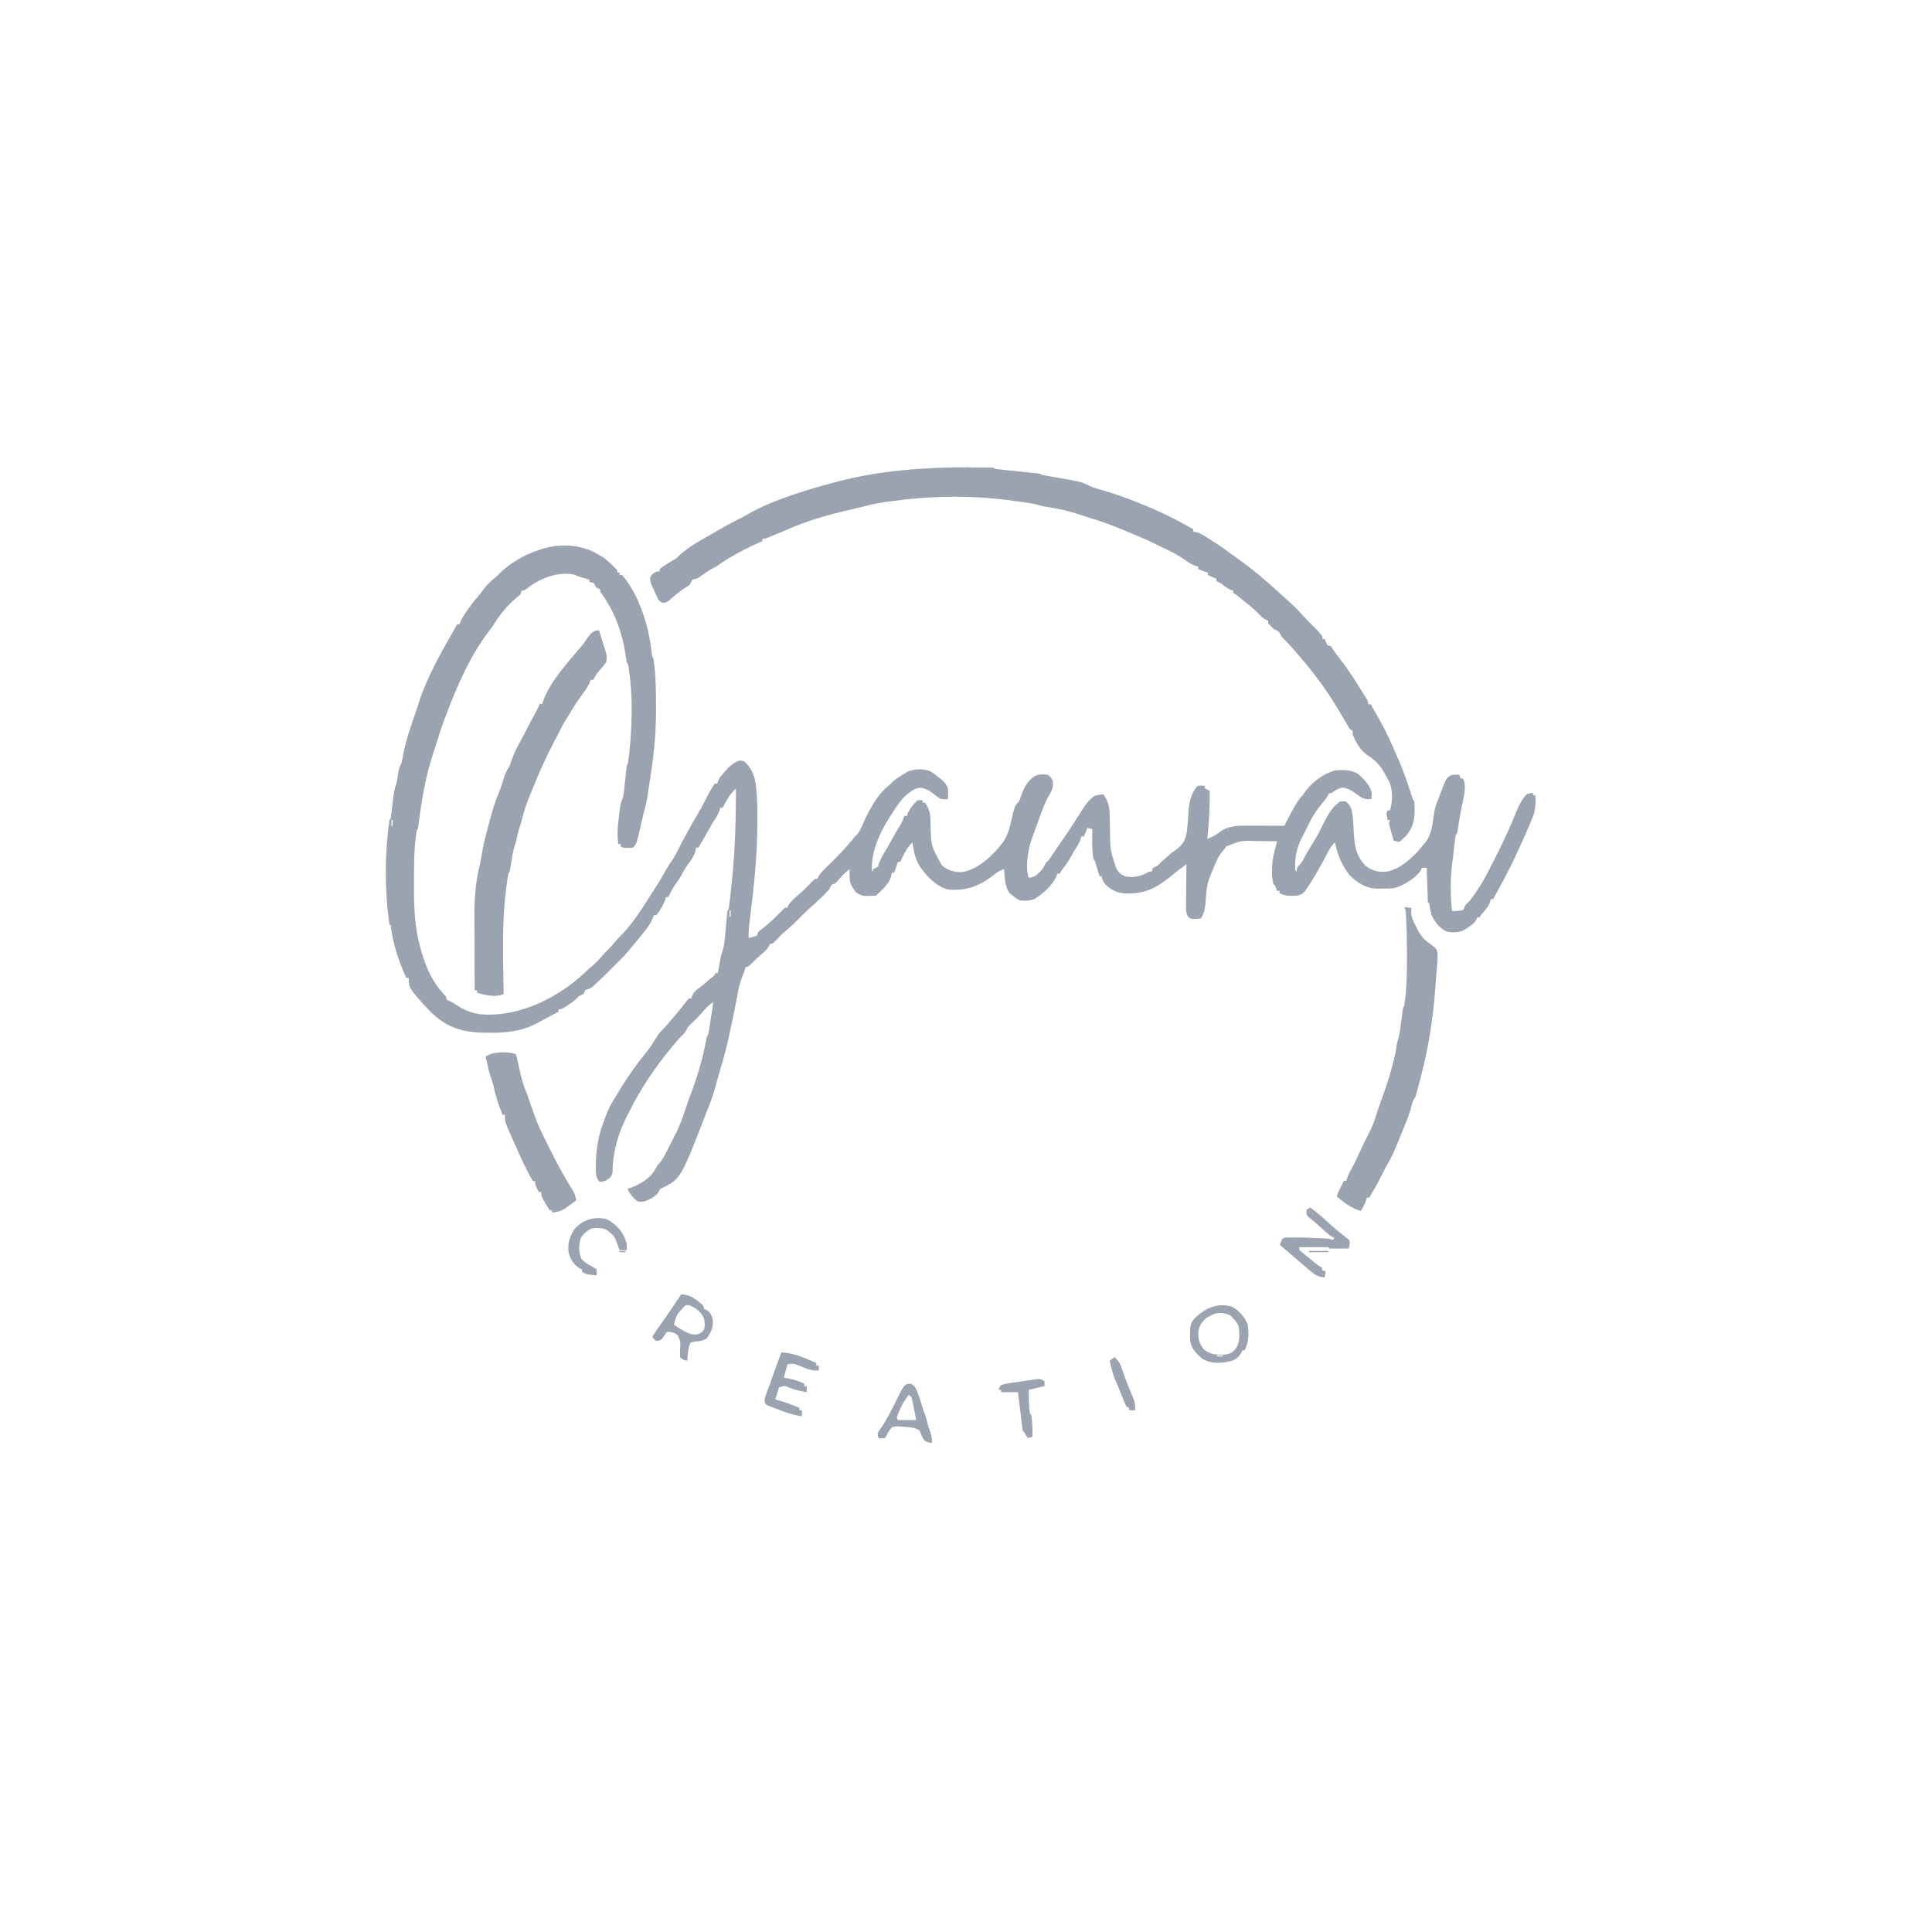 <svg xmlns="http://www.w3.org/2000/svg" xmlns:xlink="http://www.w3.org/1999/xlink" version="1.1" width="1000" height="1000" viewBox="0 0 1000 1000" xml:space="preserve">
<desc>Created with Fabric.js 3.5.0</desc>
<defs>
</defs>
<rect x="0" y="0" width="100%" height="100%" fill="#ffffff"/>
<g transform="matrix(0.781 0 0 0.781 500.032 500.032)" id="864070">
<g style="" vector-effect="non-scaling-stroke">
		<g transform="matrix(0.8 0 0 0.8 -3.555 -61.279)">
<path style="stroke: none; stroke-width: 1; stroke-dasharray: none; stroke-linecap: butt; stroke-dashoffset: 0; stroke-linejoin: miter; stroke-miterlimit: 4; is-custom-font: none; font-file-url: none; fill: rgb(155,163,176); fill-rule: nonzero; opacity: 1;" transform=" translate(-296.556, -262.401)" d="m 0 0 c 4.24 3.4 8.28 7.03 12 11 v 2 h 2 v 2 h 2 c 14.5 16.7 22.2 42.9 24.6 64.4 c 0.212 2.6 0.212 2.6 1.36 4.62 c 2.15 13.7 2.19 27.7 2.19 41.5 c 0.001 0.703 0.002 1.41 0.002 2.13 c -0.002 17.3 -1.53 34.1 -4.15 51.3 c -0.485 3.18 -0.957 6.37 -1.43 9.56 c -0.307 2.05 -0.615 4.09 -0.924 6.14 c -0.14 0.942 -0.279 1.88 -0.423 2.85 c -0.767 4.99 -1.79 9.71 -3.27 14.5 c -0.409 1.67 -0.805 3.35 -1.18 5.03 c -0.206 0.893 -0.411 1.79 -0.623 2.71 c -0.42 1.84 -0.837 3.68 -1.25 5.52 c -2.95 12.7 -2.95 12.7 -5.94 15.7 c -7.52 0.239 -7.52 0.239 -10 -1 v -2 h -2 c -1.18 -7.51 -0.665 -14.2 0.312 -21.8 c 0.131 -1.11 0.262 -2.22 0.396 -3.36 c 1.03 -8.23 1.03 -8.23 2.3 -11.4 c 1.15 -2.92 1.49 -5.52 1.81 -8.63 c 0.124 -1.15 0.249 -2.3 0.377 -3.48 c 0.122 -1.19 0.244 -2.38 0.369 -3.6 c 0.248 -2.37 0.499 -4.74 0.754 -7.11 c 0.108 -1.05 0.215 -2.09 0.326 -3.17 c 0.357 -2.53 0.357 -2.53 1.36 -4.53 c 3.46 -26.1 4.6 -56 0 -82 c -0.33 -0.33 -0.66 -0.66 -1 -1 c -0.296 -1.86 -0.586 -3.71 -0.848 -5.57 c -2.74 -19.1 -9.41 -37.9 -21.2 -53.4 v -2 c -0.639 -0.268 -1.28 -0.536 -1.94 -0.812 c -2.06 -1.19 -2.06 -1.19 -3.06 -4.19 c -2.02 -0.733 -2.02 -0.733 -4 -1 v -2 c -1.05 -0.307 -1.05 -0.307 -2.12 -0.621 c -0.91 -0.269 -1.82 -0.539 -2.76 -0.816 c -0.905 -0.267 -1.81 -0.534 -2.74 -0.809 c -2.38 -0.754 -2.38 -0.754 -4.38 -1.75 c -11.5 -2.83 -23.9 1.25 -33.8 7.12 c -2.19 1.44 -4.26 2.93 -6.32 4.55 c -1.86 1.32 -1.86 1.32 -3.86 1.32 c -0.33 0.99 -0.66 1.98 -1 3 c -1.53 1.47 -1.53 1.47 -3.5 3.06 c -7.65 6.53 -13.7 13.8 -18.9 22.4 c -1.61 2.54 -1.61 2.54 -3.43 4.74 c -15.8 20.3 -27.2 46.8 -36.2 70.8 c -0.428 1.14 -0.856 2.29 -1.3 3.47 c -2.76 7.58 -5.23 15.2 -7.59 22.9 c -0.671 2.17 -1.37 4.33 -2.11 6.47 c -5.96 18.5 -9.14 38.4 -11.6 57.6 c -0.395 2.48 -0.395 2.48 -1.39 4.48 c -2.51 14.9 -2.22 30.3 -2.25 45.4 c -0.008 1.33 -0.008 1.33 -0.015 2.68 c -0.076 16.5 0.748 32.9 5.27 48.9 c 0.185 0.67 0.37 1.34 0.561 2.03 c 3.99 14.1 9.83 27.6 20.4 38 l 1 3 c 1.77 1.05 1.77 1.05 4 2 c 2.89 1.73 5.77 3.49 8.64 5.25 c 7.29 3.8 13.8 5.27 22 5.13 c 0.868 -0.009 1.74 -0.017 2.63 -0.026 c 29.5 -0.662 60.2 -17.5 80.7 -38.3 c 0.949 -0.763 1.9 -1.53 2.88 -2.31 c 3.2 -2.61 5.79 -5.64 8.46 -8.77 c 2.1 -2.43 4.39 -4.64 6.66 -6.91 c 0.825 -0.99 1.65 -1.98 2.5 -3 c 2.37 -2.84 4.88 -5.38 7.5 -8 c 8.96 -9.71 16.1 -20.9 23.1 -32.1 c 1.23 -1.93 2.46 -3.85 3.7 -5.77 c 3.16 -4.91 6.14 -9.85 8.92 -15 c 1.74 -3.04 3.71 -5.89 5.72 -8.75 c 1.65 -2.64 3 -5.34 4.37 -8.13 c 2.23 -4.45 4.64 -8.81 7.03 -13.2 c 0.504 -0.929 1.01 -1.86 1.53 -2.82 c 2.51 -4.6 5.07 -9.14 7.79 -13.6 c 2.14 -3.53 4.09 -7.08 5.87 -10.8 c 2.39 -4.85 4.86 -9.43 7.94 -13.9 h 2 c 0.289 -0.784 0.577 -1.57 0.875 -2.38 c 1.12 -2.62 1.12 -2.62 3.12 -4.62 c 0.639 -0.804 1.28 -1.61 1.94 -2.44 c 3.48 -4.32 6.9 -7.39 12.1 -9.56 c 2.62 -0.125 2.62 -0.125 5 1 c 5.92 5.92 8.33 12.5 9.17 20.7 c 0.08 0.732 0.159 1.46 0.241 2.22 c 0.874 8.8 0.894 17.6 0.837 26.4 c -0.003 0.875 -0.007 1.75 -0.01 2.65 c -0.113 24.7 -2.57 49 -5.56 73.5 c -0.165 1.36 -0.165 1.36 -0.333 2.76 c -0.208 1.71 -0.418 3.43 -0.633 5.14 c -0.51 4.21 -0.823 8.29 -0.711 12.5 c 3.49 -0.77 3.49 -0.77 7 -2 c 0.33 -0.99 0.66 -1.98 1 -3 c 1.86 -1.62 1.86 -1.62 4.31 -3.44 c 5.01 -3.87 9.39 -8.13 13.8 -12.7 c 1.28 -1.32 2.6 -2.6 3.94 -3.86 h 2 c 0.21 -0.548 0.42 -1.1 0.637 -1.66 c 1.85 -3.18 4.44 -5.37 7.18 -7.78 c 1.05 -0.935 2.1 -1.87 3.14 -2.81 c 0.51 -0.457 1.02 -0.913 1.55 -1.38 c 3.02 -2.77 5.87 -5.71 8.68 -8.68 c 1.81 -1.69 1.81 -1.69 3.81 -1.69 c 0.25 -0.577 0.5 -1.15 0.757 -1.75 c 1.42 -2.57 3.03 -4.25 5.13 -6.3 c 0.774 -0.763 1.55 -1.53 2.35 -2.31 c 0.81 -0.789 1.62 -1.58 2.46 -2.39 c 6.55 -6.41 12.8 -12.9 18.6 -20.1 c 1.75 -2.19 1.75 -2.19 3.24 -3.58 c 1.64 -1.74 2.47 -3.27 3.45 -5.44 c 0.338 -0.735 0.675 -1.47 1.02 -2.23 c 0.343 -0.763 0.686 -1.53 1.04 -2.31 c 2.13 -4.7 4.24 -9.25 7 -13.6 c 0.509 -0.874 1.02 -1.75 1.54 -2.65 c 3.8 -6.3 7.74 -10.8 13.5 -15.4 c 0.66 -0.701 1.32 -1.4 2 -2.12 c 3.01 -2.83 6.45 -4.78 10 -6.88 c 0.887 -0.598 1.77 -1.2 2.69 -1.81 c 5.91 -2.12 12.8 -2.57 18.7 -0.238 c 2.01 1.23 3.78 2.55 5.59 4.05 c 0.565 0.419 1.13 0.838 1.71 1.27 c 3.29 2.53 5.71 4.88 7.29 8.73 c 0.229 3.02 0.178 5.98 0 9 c -3.12 0.468 -5.26 0.466 -7.97 -1.23 c -1.37 -1.07 -2.73 -2.15 -4.09 -3.23 c -3.49 -2.76 -6.59 -4.37 -11 -4.91 c -3.49 0.446 -5.1 1.3 -7.94 3.38 c -0.512 0.356 -1.02 0.712 -1.55 1.08 c -6.24 4.77 -10.2 11.4 -14.4 17.9 c -0.509 0.772 -1.02 1.54 -1.54 2.34 c -8.36 13 -15.3 28.9 -14.5 44.7 c 0.681 -0.712 0.681 -0.712 1.38 -1.44 c 1.62 -1.56 1.62 -1.56 3.62 -2.56 c 0.371 -1.21 0.371 -1.21 0.75 -2.44 c 1.41 -4.02 3.38 -7.25 5.61 -10.9 c 1.63 -2.7 3.15 -5.43 4.64 -8.21 c 2.42 -4.5 5 -8.87 7.7 -13.2 c 1.34 -2.37 2.34 -4.74 3.3 -7.29 h 2 c 0.186 -0.66 0.371 -1.32 0.562 -2 c 2.03 -4.24 4.84 -7.94 8.44 -11 h 4 v 2 h 2 c 3.82 5.65 4.54 9.7 4.56 16.4 c 0.31 19.3 0.31 19.3 9.44 35.6 c 5.27 4.34 10.4 5.84 17.2 5.48 c 13.2 -2.28 25.8 -14.5 33.5 -24.8 c 3.44 -5.3 5.15 -10.4 6.5 -16.5 c 3.1 -13.5 3.1 -13.5 6.71 -17.1 c 0.674 -1.73 1.29 -3.49 1.88 -5.25 c 2.38 -6.67 5.12 -11.8 11.1 -15.8 c 3.65 -1.68 7.11 -1.85 11 -0.922 c 2.56 2.12 2.56 2.12 4 5 c 0.401 4.54 -0.233 7.04 -2.62 10.9 c -3.74 6.48 -6.21 13.2 -8.71 20.3 c -0.931 2.61 -1.9 5.21 -2.86 7.81 c -0.311 0.871 -0.621 1.74 -0.941 2.64 c -0.546 1.52 -1.11 3.03 -1.71 4.53 c -3.58 9.48 -6.29 24.1 -3.16 33.9 c 4.93 -0.149 7.19 -2.79 10.4 -6.11 c 1.61 -1.82 1.61 -1.82 2.57 -3.93 c 1.06 -2.12 2.28 -3.31 3.98 -4.96 c 0.907 -1.27 1.78 -2.56 2.62 -3.88 c 3.32 -5.07 6.77 -10 10.2 -15 c 3.28 -4.75 6.45 -9.55 9.52 -14.4 c 0.605 -0.947 1.21 -1.89 1.83 -2.87 c 1.13 -1.78 2.26 -3.56 3.37 -5.35 c 3 -4.72 5.7 -8.38 10.4 -11.5 c 3.88 -0.812 3.88 -0.812 7 -1 c 4.59 6.37 5.13 11.1 5.25 18.8 c 0.033 1.54 0.066 3.08 0.1 4.61 c 0.047 2.4 0.092 4.8 0.131 7.2 c 0.15 15.3 0.15 15.3 4.84 29.7 c 0.388 0.812 0.776 1.62 1.18 2.46 c 1.89 2.7 3.52 3.79 6.51 5.16 c 7.73 1.18 13.4 -0.071 20 -4 h 2 c 0.33 -0.99 0.66 -1.98 1 -3 c 1.32 -0.685 2.66 -1.35 4 -2 c 1.36 -1.31 2.69 -2.65 4 -4 c 1.18 -1.03 2.37 -2.05 3.56 -3.06 c 0.686 -0.628 1.37 -1.26 2.08 -1.9 c 2.36 -2.04 2.36 -2.04 5.22 -3.91 c 6.24 -4.74 8.29 -8.29 9.4 -16 c 0.558 -5.1 0.889 -10.2 1.18 -15.3 c 0.488 -7.97 2.08 -15.7 7.56 -21.8 c 3.25 -0.375 3.25 -0.375 6 0 v 2 c 1.32 0.66 2.64 1.32 4 2 c 0.277 13.5 -0.508 26.6 -2 40 c 4.7 -1.94 8.04 -3.75 12 -7 c 6.97 -4.01 13.5 -4.15 21.3 -4.1 c 0.879 0.001 1.76 0.003 2.66 0.004 c 2.79 0.006 5.58 0.018 8.37 0.031 c 1.9 0.005 3.8 0.01 5.7 0.014 c 4.64 0.011 9.28 0.028 13.9 0.049 c 0.464 -0.932 0.928 -1.86 1.41 -2.82 c 1.48 -2.95 3.01 -5.85 4.59 -8.74 c 0.743 -1.36 0.743 -1.36 1.5 -2.75 c 2.23 -3.99 4.21 -7.5 7.5 -10.7 c 0.964 -1.37 1.92 -2.75 2.88 -4.12 c 5.64 -7.31 14.7 -14.1 23.7 -16.6 c 6.38 -0.78 13.8 -0.721 19.4 2.71 c 4.65 4.04 10.3 9.84 11.4 16.1 c -0.004 1.93 -0.004 1.93 -0.379 4.86 c -5.4 0.514 -7.71 -0.822 -12 -4 c -3.86 -2.79 -6.86 -4.82 -11.6 -5.56 c -3.97 0.662 -6.17 2.18 -9.38 4.56 h -2 c -0.241 0.553 -0.482 1.11 -0.73 1.68 c -1.55 2.84 -3.48 5.06 -5.58 7.51 c -3.91 4.72 -6.97 9.33 -9.69 14.8 c -0.504 0.995 -1.01 1.99 -1.53 3.02 c -1.51 2.99 -2.99 5.98 -4.47 8.98 c -0.519 0.968 -1.04 1.94 -1.57 2.93 c -3.54 7.62 -5.08 16.7 -4.43 25.1 c 0.33 0.33 0.66 0.66 1 1 c 0.155 -0.897 0.155 -0.897 0.312 -1.81 c 0.688 -2.19 0.688 -2.19 2.06 -3.52 c 1.96 -2.01 3.02 -4.05 4.31 -6.54 c 2.26 -4.26 4.67 -8.36 7.25 -12.4 c 2.81 -4.5 5.27 -9.03 7.56 -13.8 c 3.55 -7.28 7.62 -15.3 14.5 -19.9 c 2.44 -0.375 2.44 -0.375 5 0 c 4.48 3.66 4.86 6.81 5.64 12.3 c 0.414 4.25 0.612 8.48 0.797 12.7 c 0.498 10.7 1.78 20 9.56 27.9 c 5.11 4.25 9.81 5.38 16.3 5.26 c 11 -1.08 21.7 -10.6 28.7 -18.6 c 0.988 -1.22 1.97 -2.45 2.94 -3.69 c 0.742 -0.825 1.49 -1.65 2.25 -2.5 c 4.74 -6.77 5.54 -14.5 6.57 -22.5 c 0.725 -5.16 1.95 -9.27 4.18 -14 c 0.491 -1.31 0.973 -2.62 1.44 -3.94 c 4.79 -12.8 4.79 -12.8 9.56 -15.1 c 3.25 -0.188 3.25 -0.188 6 0 c 0.33 0.99 0.66 1.98 1 3 h 2 c 3.44 6.88 0.296 16.5 -1.14 23.6 c -1.12 5.55 -1.99 11.1 -2.86 16.7 c -0.895 5.57 -0.895 5.57 -2 6.68 c -0.287 1.66 -0.515 3.33 -0.719 5 c -0.128 1.03 -0.255 2.07 -0.387 3.13 c -0.13 1.09 -0.26 2.18 -0.395 3.31 c -0.13 1.06 -0.26 2.11 -0.395 3.2 c -0.381 3.12 -0.747 6.24 -1.11 9.36 c -0.103 0.892 -0.206 1.78 -0.312 2.7 c -0.589 5.43 -0.847 10.8 -0.813 16.2 c 0.003 1.16 0.003 1.16 0.006 2.34 c 0.045 5.94 0.391 11.8 1.12 17.7 c 1.46 -0.06 2.92 -0.149 4.38 -0.25 c 0.812 -0.046 1.62 -0.093 2.46 -0.141 c 2.31 -0.379 2.31 -0.379 3.2 -2.41 c 0.476 -1.09 0.476 -1.09 0.961 -2.2 c 1.33 -1.34 2.66 -2.67 4 -4 c 5.74 -7.6 10.7 -15.5 15 -24 c 0.297 -0.581 0.595 -1.16 0.901 -1.76 c 7.46 -14.6 15 -29.5 21.1 -44.7 c 2.47 -6.12 5.23 -12.9 10 -17.5 c 2.75 -0.812 2.75 -0.812 5 -1 v 2 h 2 c 0.335 7.46 0.154 13.2 -3 20 c -0.876 2.08 -1.75 4.17 -2.62 6.25 c -7.17 16.6 -14.6 32.9 -23.4 48.8 c -1.13 2.06 -2.25 4.12 -3.38 6.19 c -0.875 1.6 -1.75 3.21 -2.62 4.81 h -2 c -0.206 0.846 -0.412 1.69 -0.625 2.56 c -1.5 3.75 -3.34 5.99 -6.04 8.92 c -1.44 1.49 -1.44 1.49 -2.34 3.52 h -2 c -0.249 0.596 -0.498 1.19 -0.754 1.8 c -1.43 2.52 -2.84 3.65 -5.18 5.32 c -0.69 0.498 -1.38 0.995 -2.09 1.51 c -5.74 3.98 -10 4.35 -17 3.37 c -6.1 -2.71 -10.4 -7.94 -13 -14 c -0.903 -3.31 -1.53 -6.6 -2 -10 h -1 c -0.33 -9.57 -0.66 -19.1 -1 -29 h -4 c -0.223 0.578 -0.446 1.16 -0.676 1.75 c -3.73 6.35 -14.2 12.7 -21.2 14.8 c -3.77 0.753 -7.56 0.642 -11.4 0.665 c -0.83 0.021 -1.66 0.041 -2.51 0.062 c -10.1 0.064 -17 -4.3 -24.2 -11.3 c -6.38 -8.31 -10 -16.8 -12 -27 c -2.65 2.38 -4.16 4.86 -5.81 8 c -0.526 0.984 -1.05 1.97 -1.59 2.98 c -1 1.9 -2 3.8 -3 5.7 c -2.87 5.39 -5.94 10.6 -9.22 15.8 c -0.372 0.591 -0.745 1.18 -1.13 1.79 c -5.22 8.09 -5.22 8.09 -10.2 9.77 c -5.3 0.386 -10.2 0.559 -15 -2 v -2 h -2 c -0.66 -1.65 -1.32 -3.3 -2 -5 h -1 c -2.44 -10.6 -1.16 -21.7 2 -32 c 0.34 -1.33 0.675 -2.66 1 -4 c -4.25 -0.059 -8.5 -0.094 -12.8 -0.125 c -1.19 -0.017 -2.37 -0.034 -3.6 -0.051 c -13.6 -0.444 -13.6 -0.444 -25.7 4.49 c -0.66 0.887 -1.32 1.77 -2 2.69 c -0.628 0.722 -1.26 1.44 -1.9 2.19 c -2.49 3.33 -4.05 6.69 -5.66 10.5 c -0.304 0.718 -0.609 1.44 -0.923 2.17 c -0.853 2.04 -1.69 4.09 -2.51 6.14 l -1.05 2.57 c -2.3 6.55 -2.66 13.4 -3.13 20.3 c -0.392 5.04 -1.16 8.7 -3.82 13.1 c -1.44 0.108 -2.87 0.186 -4.31 0.25 c -0.801 0.046 -1.6 0.093 -2.43 0.141 c -2.26 -0.391 -2.26 -0.391 -3.88 -1.83 c -2.1 -3.9 -1.75 -7.57 -1.67 -11.9 c 0.004 -0.904 0.008 -1.81 0.013 -2.74 c 0.017 -2.88 0.054 -5.77 0.093 -8.65 c 0.015 -1.96 0.029 -3.91 0.041 -5.87 c 0.033 -4.79 0.085 -9.59 0.146 -14.4 c -1.28 0.957 -2.56 1.91 -3.84 2.87 c -0.713 0.533 -1.43 1.07 -2.16 1.62 c -2.28 1.73 -4.48 3.55 -6.68 5.39 c -11 8.84 -20.2 14.2 -34.4 14.4 c -0.673 0.018 -1.35 0.036 -2.04 0.055 c -7.16 -0.014 -12.7 -2.44 -17.9 -7.37 c -3 -4.34 -3 -4.34 -3 -7 h -2 c -0.277 -0.927 -0.554 -1.85 -0.84 -2.81 c -0.362 -1.2 -0.724 -2.4 -1.1 -3.63 c -0.36 -1.19 -0.719 -2.39 -1.09 -3.62 c -0.682 -2.8 -0.682 -2.8 -1.97 -3.94 c -0.91 -5.7 -1.13 -11.2 -1.06 -17 c 0.005 -0.775 0.009 -1.55 0.014 -2.35 c 0.012 -1.88 0.03 -3.77 0.049 -5.65 c -1.32 -0.33 -2.64 -0.66 -4 -1 c -0.309 0.784 -0.619 1.57 -0.938 2.38 c -1.06 2.62 -1.06 2.62 -2.06 4.62 h -2 c -0.247 0.866 -0.495 1.73 -0.75 2.62 c -1.34 3.61 -3.08 6.21 -5.25 9.38 c -0.803 1.45 -1.59 2.91 -2.38 4.38 c -2.15 3.95 -4.62 7.46 -7.39 11 c -1.31 1.62 -1.31 1.62 -2.23 3.63 h -2 c -0.245 0.723 -0.49 1.45 -0.742 2.19 c -3.47 7.75 -11.1 14.4 -18.3 18.8 c -4.07 1.36 -7.75 1.53 -12 1 c -3.31 -1.75 -3.31 -1.75 -6 -4 c -0.742 -0.578 -1.48 -1.16 -2.25 -1.75 c -4.3 -5.53 -4.22 -13.5 -4.75 -20.2 c -3.61 1.28 -6.16 2.77 -9.06 5.25 c -11.1 8.86 -22.8 13 -36.9 11.8 c -10 -2.27 -18.1 -11 -23.8 -19.1 c -3.9 -6.26 -5.07 -12.7 -6.18 -19.9 c -3.42 3.07 -5.27 6.12 -7.25 10.2 c -0.521 1.08 -1.04 2.16 -1.58 3.27 c -0.387 0.82 -0.773 1.64 -1.17 2.48 h -2 c -0.99 2.97 -1.98 5.94 -3 9 h -2 c -0.34 1.55 -0.34 1.55 -0.688 3.12 c -1.8 6.28 -6.75 10.4 -11.3 14.9 c -0.33 0.33 -0.66 0.66 -1 1 c -1.91 0.153 -3.83 0.222 -5.75 0.25 c -1.05 0.026 -2.09 0.052 -3.17 0.078 c -3.49 -0.372 -5.28 -1.24 -8.08 -3.33 c -3.59 -4.88 -5.13 -7.63 -5.06 -13.6 c 0.009 -1 0.018 -2.01 0.027 -3.04 c 0.017 -1.16 0.017 -1.16 0.035 -2.34 c -4.1 2.98 -7.16 6.4 -10.4 10.3 c -1.65 1.71 -1.65 1.71 -4.65 2.71 c -0.668 1.33 -1.33 2.67 -2 4 c -1.66 1.82 -3.37 3.59 -5.12 5.31 c -0.496 0.489 -0.991 0.979 -1.5 1.48 c -3.29 3.23 -6.7 6.27 -10.2 9.26 c -3.4 3.06 -6.58 6.34 -9.79 9.6 c -3.64 3.67 -7.4 7.04 -11.4 10.3 c -2.27 2.2 -4.44 4.46 -6.62 6.75 c -2.38 2.25 -2.38 2.25 -4.38 2.25 c -0.232 0.57 -0.464 1.14 -0.703 1.73 c -1.62 2.84 -3.58 4.52 -6.05 6.65 c -3.03 2.65 -5.97 5.29 -8.75 8.19 c -2.5 2.44 -2.5 2.44 -4.5 2.44 c -0.402 1.24 -0.402 1.24 -0.812 2.5 c -0.819 2.41 -1.71 4.8 -2.65 7.17 c -1.61 4.3 -2.53 8.57 -3.35 13.1 c -0.338 1.76 -0.678 3.52 -1.02 5.28 c -0.276 1.43 -0.276 1.43 -0.557 2.88 c -3.6 18.2 -7.25 36.5 -12.8 54.3 c -0.713 2.38 -1.38 4.76 -2.04 7.16 c -0.215 0.788 -0.431 1.58 -0.653 2.39 c -0.425 1.56 -0.848 3.13 -1.27 4.69 c -1.36 4.99 -3 9.78 -4.89 14.6 c -0.55 1.43 -1.1 2.86 -1.65 4.3 c -22.2 57.3 -22.2 57.3 -37.5 64.8 c -1.98 0.782 -1.98 0.782 -2.63 2.79 c -2.32 4.21 -6.94 6.17 -11.2 8.14 c -3.81 0.688 -3.81 0.688 -7 0 c -3.58 -2.85 -5.83 -6 -8 -10 c 0.652 -0.242 1.3 -0.485 1.98 -0.734 c 9.14 -3.51 17.5 -8.17 22 -17.3 c 0.984 -1.94 0.984 -1.94 2.43 -3.36 c 2.02 -2.04 3.15 -4.23 4.5 -6.76 c 0.522 -0.98 1.04 -1.96 1.58 -2.97 c 1.87 -3.59 3.69 -7.21 5.48 -10.8 c 0.339 -0.668 0.678 -1.34 1.03 -2.02 c 0.342 -0.673 0.683 -1.35 1.04 -2.04 c 0.451 -0.884 0.451 -0.884 0.91 -1.79 c 2.59 -5.43 4.67 -10.9 6.53 -16.6 c 2.61 -7.97 2.61 -7.97 4 -11.6 c 5.98 -15.6 10.9 -31.8 13.9 -48.2 c 0.578 -2.78 0.578 -2.78 1.58 -3.78 c 0.369 -1.91 0.683 -3.83 0.973 -5.75 c 0.177 -1.17 0.354 -2.33 0.537 -3.53 c 0.182 -1.23 0.365 -2.45 0.553 -3.72 c 0.186 -1.23 0.373 -2.45 0.564 -3.72 c 0.94 -5.12 0.94 -5.12 1.37 -10.3 c -3.93 2.86 -6.9 6.1 -10 9.78 c -2.85 3.22 -5.95 6.17 -9.05 9.14 c -1.96 1.92 -1.96 1.92 -2.87 4.03 c -1.49 2.9 -3.72 4.78 -6.05 7.05 c -15.6 17.9 -30.5 38.6 -41 60 c -0.544 1.03 -1.09 2.06 -1.65 3.12 c -8 15.4 -12.4 30.6 -12.7 48.1 c -0.852 3.76 -2.45 4.77 -5.64 6.81 c -2.69 0.875 -2.69 0.875 -5 1 c -3.56 -3.56 -3.15 -7.72 -3.19 -12.5 c 0.015 -13 1.66 -24.2 6.19 -36.5 c 0.418 -1.14 0.835 -2.29 1.27 -3.47 c 1.92 -5.14 3.8 -9.88 6.73 -14.5 c 0.449 -0.755 0.897 -1.51 1.36 -2.29 c 7.2 -12.1 14.8 -23.7 23.6 -34.7 c 6.07 -7.67 6.07 -7.67 11.2 -15.9 c 1.9 -3.32 4.03 -5.37 6.75 -8.06 c 1.98 -2.19 3.9 -4.44 5.81 -6.69 c 0.783 -0.914 0.783 -0.914 1.58 -1.85 c 3.83 -4.49 7.5 -9.08 11.1 -13.8 c 0.503 -0.559 1.01 -1.12 1.52 -1.7 h 2 c 0.238 -0.75 0.477 -1.5 0.723 -2.27 c 1.48 -3.15 2.91 -4.34 5.71 -6.35 c 2.74 -1.99 5.2 -3.95 7.56 -6.38 c 0.866 -0.681 1.73 -1.36 2.62 -2.06 c 2.44 -1.72 2.44 -1.72 3.38 -3.94 h 2 c 0.193 -1.09 0.387 -2.17 0.586 -3.29 c 0.263 -1.45 0.526 -2.89 0.789 -4.34 c 0.126 -0.713 0.253 -1.43 0.383 -2.16 c 0.129 -0.703 0.258 -1.41 0.391 -2.13 c 0.115 -0.639 0.23 -1.28 0.349 -1.94 c 0.502 -2.15 0.502 -2.15 1.5 -4.96 c 1.09 -3.48 1.49 -6.67 1.81 -10.3 c 0.061 -0.655 0.123 -1.31 0.186 -1.98 c 0.193 -2.07 0.378 -4.14 0.56 -6.21 c 0.187 -2.09 0.376 -4.18 0.571 -6.27 c 0.175 -1.88 0.342 -3.76 0.51 -5.65 c 0.357 -2.77 0.357 -2.77 1.36 -3.77 c 0.44 -3.09 0.819 -6.17 1.16 -9.28 c 0.107 -0.974 0.214 -1.95 0.324 -2.95 c 0.349 -3.24 0.686 -6.47 1.02 -9.71 c 0.114 -1.1 0.229 -2.2 0.346 -3.34 c 2.53 -24.9 3.07 -49.7 3.15 -74.7 c -2.95 2.87 -5.12 5.56 -7.19 9.12 c -0.509 0.869 -1.02 1.74 -1.54 2.63 c -0.79 1.4 -1.55 2.81 -2.27 4.24 h -2 c -0.247 0.866 -0.495 1.73 -0.75 2.62 c -1.33 3.6 -3.07 6.23 -5.25 9.38 c -1.35 2.33 -2.68 4.66 -4 7 c -0.713 1.25 -1.43 2.5 -2.14 3.75 c -0.348 0.609 -0.696 1.22 -1.05 1.85 l -4.8 8.41 h -2 c -0.186 0.949 -0.371 1.9 -0.562 2.88 c -1.27 4.51 -3.9 7.84 -6.64 11.6 c -2.14 3.03 -3.87 6.19 -5.62 9.46 c -1.14 2 -2.37 3.8 -3.75 5.65 c -2.67 3.59 -4.52 7.4 -6.44 11.4 h -2 c -0.206 0.804 -0.413 1.61 -0.625 2.44 c -1.78 4.62 -4.24 8.72 -7.38 12.6 h -2 c -0.257 0.719 -0.513 1.44 -0.777 2.18 c -3.59 8.29 -10.4 15.4 -16.1 22.3 c -1.37 1.65 -2.71 3.32 -4.03 5.02 c -2.2 2.68 -4.56 5.07 -7.05 7.49 c -0.825 0.825 -1.65 1.65 -2.5 2.5 c -2.5 2.5 -5 5 -7.5 7.5 c -0.824 0.83 -1.65 1.66 -2.5 2.52 c -2.48 2.46 -5 4.87 -7.57 7.23 c -0.837 0.779 -1.67 1.56 -2.54 2.36 c -2.34 1.84 -3.61 2.22 -6.4 2.89 c -0.33 0.99 -0.66 1.98 -1 3 c -1.32 0.685 -2.66 1.35 -4 2 c -0.619 0.619 -1.24 1.24 -1.88 1.88 c -2.49 2.49 -5.15 4.24 -8.12 6.12 c -1.36 0.866 -1.36 0.866 -2.75 1.75 c -2.25 1.25 -2.25 1.25 -4.25 1.25 v 2 c -5.65 3.04 -11.3 6.04 -17 9 c -1.02 0.53 -2.04 1.06 -3.09 1.61 c -11.7 5.72 -24 6.91 -36.9 6.77 c -1.31 -0.01 -2.63 -0.02 -3.98 -0.031 c -19.4 -0.311 -32.2 -4.33 -46.1 -18.3 c -17 -18.6 -17 -18.6 -17 -27 h -2 c -6.54 -14.2 -11.2 -28.4 -13 -44 h -1 c -4.06 -27.9 -4.02 -59.1 0 -87 c 0.33 -0.33 0.66 -0.66 1 -1 c 0.274 -1.71 0.491 -3.42 0.684 -5.14 c 0.123 -1.05 0.246 -2.11 0.373 -3.19 c 0.252 -2.22 0.502 -4.44 0.75 -6.66 c 0.619 -5.27 1.35 -10 3.19 -15 c 0.56 -3.06 0.999 -6.12 1.44 -9.2 c 0.562 -2.8 0.562 -2.8 1.52 -4.66 c 1.59 -3.29 2.01 -6.83 2.66 -10.4 c 2.16 -11 5.75 -21.5 9.44 -32 c 0.834 -2.41 1.64 -4.83 2.43 -7.26 c 0.217 -0.669 0.435 -1.34 0.658 -2.03 c 0.551 -1.7 1.1 -3.41 1.65 -5.11 c 5.53 -15.2 13.2 -30.3 21.2 -44.3 c 0.789 -1.4 1.58 -2.81 2.36 -4.21 c 2.21 -3.93 4.42 -7.86 6.64 -11.8 h 2 c 0.242 -0.694 0.485 -1.39 0.734 -2.1 c 1.47 -3.38 3.4 -6.28 5.52 -9.27 c 0.604 -0.864 0.604 -0.864 1.22 -1.74 c 2.54 -3.6 5.2 -7 8.14 -10.3 c 1.55 -1.79 2.89 -3.68 4.26 -5.61 c 2.72 -3.69 5.81 -6.55 9.32 -9.48 c 1.9 -1.55 1.9 -1.55 3.8 -3.58 c 8.7 -8.43 19.6 -15 31 -18.9 c 0.808 -0.287 1.62 -0.575 2.45 -0.871 c 17.2 -5.94 36.4 -4.62 51.6 5.87 z m 21 85 l 1 3 z m -182 67 l 1 2 z m 182 21 l 1 4 z m -188 2 l 1 2 z m -4 18 l 1 3 z m 187 11 l 1 4 z m 471 1 l 1 4 z m 204 2 l 1 3 z m -864 1 l 1 2 z m -2 10 v 5 h 1 v -5 h -1 z m 514 1 l 1 2 z m -515 12 l 1 2 z m 189 2 l 1 2 z m 394 7 l 1 3 z m 152 0 l 1 2 z m -2 7 l 1 3 z m -1 8 l 1 4 z m -447 5 l 1 2 z m 447 3 l 1 4 z m -451 30 v 5 h 1 v -5 h -1 z m -5 36 l 1 2 z m -8 45 l 1 4 z m -21 80 l 1 2 z m -75 56 l 1 2 z" stroke-linecap="round"/>
</g>
		<g transform="matrix(0.8 0 0 0.8 43.93 -206.467)">
<path style="stroke: none; stroke-width: 1; stroke-dasharray: none; stroke-linecap: butt; stroke-dashoffset: 0; stroke-linejoin: miter; stroke-miterlimit: 4; is-custom-font: none; font-file-url: none; fill: rgb(155,163,176); fill-rule: nonzero; opacity: 1;" transform=" translate(-51.913, -154.916)" d="m 0 0 c 1.48 -0.004 1.48 -0.004 2.99 -0.008 c 2.81 -0.006 5.63 -0.004 8.44 0.001 c 0.862 -0.002 1.72 -0.004 2.61 -0.006 c 5.97 0.024 5.97 0.024 7.08 1.14 c 2.71 0.362 5.4 0.668 8.12 0.938 c 0.815 0.085 1.63 0.17 2.47 0.258 c 2.62 0.272 5.23 0.539 7.85 0.805 c 2.61 0.266 5.22 0.533 7.84 0.805 c 1.63 0.17 3.26 0.335 4.88 0.498 c 5.62 0.585 5.62 0.585 7.84 1.7 c 1.49 0.309 2.98 0.581 4.48 0.832 c 0.91 0.157 1.82 0.314 2.76 0.475 c 1.46 0.25 1.46 0.25 2.95 0.505 c 22.4 3.96 22.4 3.96 28.7 7.16 c 2.08 1.02 4.06 1.69 6.28 2.32 c 0.808 0.233 1.62 0.467 2.45 0.708 c 0.858 0.246 1.72 0.492 2.6 0.746 c 9.1 2.67 17.9 5.75 26.8 9.25 c 0.775 0.305 1.55 0.61 2.35 0.924 c 15.8 6.27 30.9 13.5 45.7 22.1 v 2 c 0.737 0.115 1.47 0.229 2.23 0.347 c 2.82 0.665 4.6 1.55 7.02 3.09 c 1.18 0.746 1.18 0.746 2.38 1.51 c 0.821 0.533 1.64 1.07 2.49 1.61 c 1.27 0.816 1.27 0.816 2.57 1.65 c 6.27 4.05 12.3 8.3 18.3 12.8 c 1.85 1.34 3.71 2.67 5.56 4 c 10.9 7.93 21 16.7 30.9 25.8 c 3.26 3 6.56 5.95 9.89 8.88 c 3.62 3.24 6.84 6.63 9.97 10.3 c 1.84 2.11 3.78 4.07 5.78 6.03 c 7.24 7.15 7.24 7.15 9.94 10.9 v 2 h 2 c 0.268 0.804 0.536 1.61 0.812 2.44 c 0.588 1.27 0.588 1.27 1.19 2.56 c 0.99 0.33 1.98 0.66 3 1 c 0.957 1.37 1.9 2.74 2.79 4.16 c 1.34 2.03 2.81 3.88 4.34 5.78 c 7.69 9.79 14.3 20.5 20.9 31.1 c 0.558 0.884 1.12 1.77 1.69 2.68 c 1.31 2.32 1.31 2.32 1.31 4.32 h 2 c 11.2 19.9 11.2 19.9 15 28 c 0.371 0.784 0.742 1.57 1.12 2.38 c 1.33 2.86 2.61 5.74 3.88 8.62 c 0.293 0.661 0.586 1.32 0.887 2 c 4.54 10.3 8.51 20.7 11.9 31.4 c 0.407 1.27 0.407 1.27 0.823 2.57 c 0.237 0.754 0.474 1.51 0.719 2.28 c 0.491 1.74 0.491 1.74 1.63 2.74 c 0.851 10.8 0.898 20 -6.38 28.6 c -1.31 1.36 -1.31 1.36 -3.62 3.36 c -0.66 0.66 -1.32 1.32 -2 2 c -2.62 -0.375 -2.62 -0.375 -5 -1 c -0.696 -2.46 -1.38 -4.91 -2.06 -7.38 c -0.199 -0.699 -0.398 -1.4 -0.604 -2.12 c -1.45 -5.28 -1.45 -5.28 -0.334 -7.51 h -2 c -1.12 -5.75 -1.12 -5.75 0 -8 h 2 c 2.2 -7.1 2.34 -16.9 -0.625 -23.8 c -0.76 -1.41 -1.55 -2.81 -2.38 -4.19 c -0.447 -0.843 -0.895 -1.69 -1.36 -2.55 c -3.53 -6.38 -7.44 -10.8 -13.6 -14.7 c -6.68 -4.37 -9.94 -10.5 -13 -17.8 v -3 c -0.66 -0.33 -1.32 -0.66 -2 -1 c -0.911 -1.33 -1.76 -2.7 -2.57 -4.09 c -0.499 -0.842 -0.997 -1.68 -1.51 -2.55 c -0.529 -0.903 -1.06 -1.81 -1.6 -2.74 c -1.1 -1.85 -2.2 -3.7 -3.3 -5.55 c -0.527 -0.888 -1.05 -1.78 -1.6 -2.69 c -9.88 -16.6 -21.6 -31.9 -34.4 -46.4 c -1.31 -1.52 -2.63 -3.04 -3.94 -4.56 c -1.9 -2.17 -3.81 -4.17 -5.88 -6.19 c -2.19 -2.25 -2.19 -2.25 -3.25 -4.44 c -1.24 -2.39 -2.54 -2.65 -4.94 -3.81 c -2.75 -2.5 -2.75 -2.5 -5 -5 v -2 c -0.597 -0.267 -1.19 -0.534 -1.81 -0.809 c -2.24 -1.22 -3.54 -2.39 -5.25 -4.25 c -4.61 -4.76 -9.77 -8.81 -14.9 -12.9 c -0.895 -0.728 -1.79 -1.46 -2.71 -2.21 c -2.15 -1.81 -2.15 -1.81 -4.29 -2.79 v -2 c -0.722 -0.248 -1.44 -0.495 -2.19 -0.75 c -3.07 -1.37 -5.22 -3.13 -7.81 -5.25 c -1.31 -0.709 -2.64 -1.39 -4 -2 v -2 c -1.18 -0.464 -1.18 -0.464 -2.38 -0.938 c -2.62 -1.06 -2.62 -1.06 -4.62 -2.06 v -2 c -0.949 -0.309 -1.9 -0.619 -2.88 -0.938 c -3.12 -1.06 -3.12 -1.06 -5.12 -2.06 v -2 c -1.18 -0.278 -1.18 -0.278 -2.38 -0.562 c -3.24 -1.29 -5.24 -2.52 -8 -4.56 c -6.16 -4.47 -12.8 -7.66 -19.7 -10.9 c -1.89 -0.919 -3.76 -1.88 -5.64 -2.84 c -5.61 -2.81 -11.4 -5.18 -17.2 -7.61 c -1.12 -0.473 -2.24 -0.946 -3.39 -1.43 c -9.65 -4.06 -19.2 -8.02 -29.2 -11.1 c -0.702 -0.214 -1.4 -0.428 -2.13 -0.649 c -0.717 -0.218 -1.43 -0.437 -2.17 -0.662 c -2.29 -0.718 -4.57 -1.48 -6.85 -2.24 c -10 -3.34 -19.8 -5.69 -30.2 -7.05 c -2.15 -0.407 -2.15 -0.407 -5.39 -1.37 c -3.9 -1.08 -7.76 -1.75 -11.8 -2.29 c -0.757 -0.106 -1.51 -0.211 -2.3 -0.32 c -2.46 -0.338 -4.92 -0.665 -7.38 -0.988 c -1.27 -0.167 -1.27 -0.167 -2.56 -0.338 c -33 -4.29 -65.8 -3.72 -98.7 0.9 c -1.34 0.179 -2.68 0.357 -4.02 0.535 c -4.91 0.693 -9.68 1.59 -14.5 2.83 c -4.35 1.11 -8.72 2.15 -13.1 3.14 c -19 4.34 -37.7 9.52 -55.5 17.6 c -2.27 1.03 -4.58 1.96 -6.9 2.86 c -1.29 0.53 -1.29 0.53 -2.61 1.07 c -0.852 0.348 -1.7 0.696 -2.58 1.05 c -1.29 0.53 -1.29 0.53 -2.61 1.07 c -2.21 0.805 -2.21 0.805 -4.21 0.805 v 2 c -0.534 0.231 -1.07 0.461 -1.62 0.699 c -8.73 3.82 -17.1 8.03 -25.3 12.9 c -0.964 0.577 -0.964 0.577 -1.95 1.16 c -3.19 1.93 -6.21 3.96 -9.18 6.21 c -0.866 0.413 -1.73 0.825 -2.62 1.25 c -3.97 2.06 -7.42 4.58 -11 7.23 c -2.37 1.52 -2.37 1.52 -4.55 1.98 c -0.901 0.267 -0.901 0.267 -1.82 0.539 c -0.698 1.32 -1.36 2.65 -2 4 c -1.78 1.39 -1.78 1.39 -3.94 2.69 c -4.93 3.09 -9.16 6.77 -13.5 10.7 c -2.58 1.66 -2.58 1.66 -5.24 1.7 c -3.06 -1.37 -3.61 -2.63 -4.96 -5.67 c -0.407 -0.904 -0.815 -1.81 -1.23 -2.74 c -0.376 -0.87 -0.753 -1.74 -1.14 -2.64 c -0.503 -1.01 -0.503 -1.01 -1.02 -2.04 c -1.3 -2.67 -1.98 -4.73 -1.98 -7.71 c 1.36 -3.05 3.02 -3.87 6 -5.25 h 2 v -2 c 1.79 -1.4 1.79 -1.4 4.19 -2.94 c 1.23 -0.797 1.23 -0.797 2.49 -1.61 c 1.72 -1.07 3.45 -2.12 5.2 -3.14 c 2.1 -1.17 2.1 -1.17 3.4 -2.64 c 8.34 -8.1 19.7 -13.9 29.7 -19.7 c 0.605 -0.355 1.21 -0.71 1.83 -1.08 c 7.06 -4.13 14.2 -8.04 21.5 -11.6 c 2.62 -1.33 5.11 -2.79 7.62 -4.32 c 8.08 -4.23 16.4 -7.93 25 -11 c 0.784 -0.295 1.57 -0.59 2.38 -0.895 c 13.5 -5.04 27.3 -8.99 41.2 -12.7 c 1.11 -0.293 1.11 -0.293 2.24 -0.591 c 36.3 -9.54 72.6 -11.9 110 -12 z m 16.1 1.12 l 4 1 z" stroke-linecap="round"/>
</g>
		<g transform="matrix(0.8 0 0 0.8 -281.989 -101.377)">
<path style="stroke: none; stroke-width: 1; stroke-dasharray: none; stroke-linecap: butt; stroke-dashoffset: 0; stroke-linejoin: miter; stroke-miterlimit: 4; is-custom-font: none; font-file-url: none; fill: rgb(155,163,176); fill-rule: nonzero; opacity: 1;" transform=" translate(48.486, -151.279)" d="m 0 0 c 0.398 1.3 0.398 1.3 0.805 2.63 c 0.353 1.15 0.706 2.3 1.07 3.49 c 0.348 1.14 0.696 2.27 1.05 3.45 c 0.695 2.23 1.42 4.45 2.16 6.66 c 1.22 3.73 1.56 5.85 0.906 9.77 c -1.82 2.7 -3.81 5.12 -5.96 7.57 c -2.12 2.39 -2.12 2.39 -3.68 5.23 c -0.45 0.724 -0.9 1.45 -1.36 2.2 h -2 c -0.232 0.687 -0.464 1.37 -0.703 2.08 c -1.58 3.55 -3.74 6.51 -6.05 9.61 c -3.57 4.89 -6.9 9.82 -9.95 15.1 c -1.63 2.8 -3.37 5.53 -5.13 8.26 c -1.54 2.59 -2.83 5.28 -4.18 7.98 c -0.752 1.43 -1.51 2.86 -2.27 4.29 c -7.86 14.8 -14.7 29.7 -20.8 45.3 c -0.666 1.68 -1.34 3.36 -2.03 5.03 c -2.06 5.02 -3.75 9.92 -5.07 15.2 c -1.14 4.49 -2.41 8.86 -3.88 13.2 c -0.359 1.49 -0.694 2.99 -1 4.5 c -0.507 2.5 -1.1 4.79 -1.96 7.2 c -1.3 4.16 -1.95 8.31 -2.6 12.6 c -1.31 8.56 -1.31 8.56 -2.44 9.69 c -0.93 4.65 -1.48 9.36 -2.06 14.1 c -0.092 0.747 -0.184 1.49 -0.279 2.26 c -3.25 27.7 -2 55.9 -1.66 83.7 c -6.32 3.16 -15.5 0.989 -22 -1 v -2 h -2 c -0.047 -9.45 -0.082 -18.9 -0.104 -28.4 c -0.01 -4.39 -0.024 -8.78 -0.047 -13.2 c -0.022 -4.25 -0.034 -8.51 -0.039 -12.8 c -0.004 -1.61 -0.011 -3.21 -0.022 -4.82 c -0.099 -15.2 0.761 -30.2 4.5 -44.9 c 0.705 -2.92 1.2 -5.81 1.65 -8.77 c 1.8 -11.2 5 -22.1 8.06 -33.1 c 0.237 -0.855 0.474 -1.71 0.718 -2.59 c 1.48 -5.2 3.28 -10.2 5.34 -15.2 c 1.83 -4.56 3.22 -9.26 4.7 -13.9 c 1.14 -3.13 2.51 -5.6 4.25 -8.42 c 0.603 -1.61 1.16 -3.24 1.69 -4.88 c 2.19 -6.25 5.25 -11.9 8.43 -17.7 c 1.42 -2.59 2.78 -5.18 4.07 -7.82 c 1.73 -3.53 3.65 -6.94 5.57 -10.4 c 1.85 -3.37 3.54 -6.8 5.24 -10.3 h 2 c 0.396 -1.32 0.396 -1.32 0.801 -2.67 c 6.05 -16.8 21 -32.3 32.3 -46 c 1.52 -1.9 2.87 -3.76 4.15 -5.81 c 2.62 -3.83 4.96 -6.56 9.75 -6.56 z m -90 159 l 1 2 z m -5 20 l 1 2 z m -1 4 l 1 2 z m -4 21 l 1 4 z m -1 8 l 1 3 z m -1 11 l 1 2 z" stroke-linecap="round"/>
</g>
		<g transform="matrix(0.8 0 0 0.8 279.068 61.332)">
<path style="stroke: none; stroke-width: 1; stroke-dasharray: none; stroke-linecap: butt; stroke-dashoffset: 0; stroke-linejoin: miter; stroke-miterlimit: 4; is-custom-font: none; font-file-url: none; fill: rgb(155,163,176); fill-rule: nonzero; opacity: 1;" transform=" translate(14.164, -125.665)" d="m 0 0 c 1.98 0.33 3.96 0.66 6 1 c -0.076 0.987 -0.152 1.97 -0.23 2.99 c 0.006 4.65 1.79 8.08 3.92 12.1 c 0.34 0.69 0.679 1.38 1.03 2.09 c 2.61 5.1 5.59 8.92 10.4 12.2 c 5.57 4.11 5.57 4.11 6.51 8.1 c 0.08 3.14 -0.114 6.15 -0.408 9.27 c -0.077 1.16 -0.155 2.32 -0.235 3.52 c -0.226 3.21 -0.491 6.41 -0.775 9.61 c -0.246 2.85 -0.457 5.7 -0.671 8.55 c -1.86 24.7 -5.67 48.2 -12 72.1 c -0.536 2.02 -1.06 4.05 -1.59 6.07 c -0.344 1.3 -0.688 2.6 -1.03 3.89 c -0.458 1.74 -0.458 1.74 -0.926 3.51 c -0.914 2.89 -0.914 2.89 -2.91 5.89 c -0.507 1.67 -0.96 3.36 -1.38 5.06 c -1.46 5.54 -3.41 10.7 -5.62 15.9 c -0.559 1.36 -1.12 2.73 -1.67 4.09 c -8.19 20.1 -8.19 20.1 -13.1 28.6 c -1.27 2.3 -2.44 4.62 -3.59 6.98 c -3.26 6.61 -6.99 12.9 -10.7 19.3 h -2 c -0.402 1.33 -0.402 1.33 -0.812 2.69 c -1.1 3.08 -2.42 5.57 -4.19 8.31 c -7.7 -1.97 -14 -6.96 -20 -12 c 1.69 -4.5 3.82 -8.73 6 -13 h 2 c 0.247 -0.846 0.495 -1.69 0.75 -2.56 c 1.12 -3.07 2.5 -5.63 4.14 -8.44 c 2 -3.59 3.69 -7.33 5.43 -11.1 c 2.76 -5.91 5.59 -11.8 8.56 -17.6 c 2.54 -5.04 4.54 -9.96 6.12 -15.4 c 0.452 -1.4 0.91 -2.79 1.38 -4.19 c 0.245 -0.736 0.49 -1.47 0.742 -2.23 c 1.48 -4.34 3.04 -8.65 4.6 -13 c 2.66 -7.52 5 -15 6.91 -22.8 c 0.217 -0.855 0.433 -1.71 0.656 -2.59 c 0.911 -3.66 1.71 -7.23 2.24 -11 c 0.477 -3.32 0.477 -3.32 1.44 -6.55 c 1.37 -4.98 1.96 -9.97 2.6 -15.1 c 0.248 -1.98 0.499 -3.95 0.754 -5.93 c 0.108 -0.867 0.215 -1.73 0.326 -2.63 c 0.357 -2.14 0.357 -2.14 1.36 -4.14 c 2.32 -14.3 2.19 -29 2.19 -43.4 c 0.001 -0.79 0.002 -1.58 0.002 -2.39 c -0.001 -8.77 -0.183 -17.5 -0.639 -26.3 c -0.038 -0.77 -0.077 -1.54 -0.117 -2.33 c -0.167 -3.94 -0.167 -3.94 -1.43 -7.63 z m 0 84 l 1 3 z m -5 29 l 1 3 z m -7 28 l 1 2 z m -11 32 l 1 2 z" stroke-linecap="round"/>
</g>
		<g transform="matrix(0.8 0 0 0.8 -288.395 110.251)">
<path style="stroke: none; stroke-width: 1; stroke-dasharray: none; stroke-linecap: butt; stroke-dashoffset: 0; stroke-linejoin: miter; stroke-miterlimit: 4; is-custom-font: none; font-file-url: none; fill: rgb(155,163,176); fill-rule: nonzero; opacity: 1;" transform=" translate(-12.506, -64.813)" d="m 0 0 c 0.73 2.3 0.73 2.3 1.4 5.32 c 0.251 1.09 0.501 2.19 0.76 3.31 c 0.256 1.15 0.512 2.3 0.775 3.49 c 1.55 6.92 3.03 13.4 6.06 19.9 c 0.503 1.41 0.986 2.82 1.44 4.25 c 1.73 5.3 3.61 10.5 5.56 15.8 c 0.445 1.2 0.445 1.2 0.898 2.43 c 2.6 6.78 5.84 13.2 9.14 19.7 c 0.987 1.95 1.95 3.91 2.92 5.87 c 5.72 11.6 12 22.9 18.9 33.9 c 1.24 2.39 1.72 4.53 2.13 7.18 c -2.01 1.5 -4.03 2.97 -6.06 4.44 c -0.561 0.421 -1.12 0.842 -1.7 1.28 c -4.11 2.94 -7.19 3.93 -12.2 4.29 v -2 h -2 c -1.73 -2.52 -1.73 -2.52 -3.62 -5.81 c -0.632 -1.08 -1.26 -2.16 -1.91 -3.27 c -1.46 -2.92 -1.46 -2.92 -1.46 -5.92 h -2 c -3 -5.62 -3 -5.62 -3 -9 h -2 c -5.6 -10.1 -10.5 -20.4 -15 -31 c -0.725 -1.63 -1.45 -3.25 -2.19 -4.88 c -0.608 -1.37 -1.21 -2.75 -1.81 -4.12 c -0.373 -0.853 -0.745 -1.71 -1.13 -2.59 c -0.37 -0.879 -0.74 -1.76 -1.12 -2.66 c -0.335 -0.789 -0.67 -1.58 -1.02 -2.39 c -0.8 -2.57 -0.867 -4.68 -0.734 -7.36 h -2 c -3.14 -7.58 -5.61 -15 -7.32 -23 c -0.773 -3.39 -1.84 -6.59 -2.99 -9.87 c -0.97 -2.99 -1.62 -6.01 -2.26 -9.09 c -0.401 -2.08 -0.401 -2.08 -1.11 -4.18 c -0.159 -0.922 -0.159 -0.922 -0.32 -1.86 c 4.27 -4.27 19.6 -4.7 25 -2 z m -24 3 l 1 2 z" stroke-linecap="round"/>
</g>
		<g transform="matrix(0.8 0 0 0.8 231.114 183.179)">
<path style="stroke: none; stroke-width: 1; stroke-dasharray: none; stroke-linecap: butt; stroke-dashoffset: 0; stroke-linejoin: miter; stroke-miterlimit: 4; is-custom-font: none; font-file-url: none; fill: rgb(155,163,176); fill-rule: nonzero; opacity: 1;" transform=" translate(-3.892, -28.974)" d="m 0 0 c 5.5 3.92 10.5 8.21 15.4 12.8 c 4.02 3.72 8.2 7.18 12.5 10.5 c 1.02 0.82 1.02 0.82 2.06 1.66 c 0.607 0.443 1.21 0.887 1.84 1.34 c 1.16 1.66 1.16 1.66 0.848 4.84 c -0.227 0.928 -0.454 1.86 -0.688 2.81 c -2.65 0.027 -5.29 0.047 -7.94 0.062 c -0.755 0.008 -1.51 0.017 -2.29 0.025 c -1.93 0.009 -3.85 -0.036 -5.78 -0.088 c -0.33 -0.33 -0.66 -0.66 -1 -1 c -1.78 -0.087 -3.56 -0.107 -5.35 -0.098 c -1.08 0.003 -2.16 0.006 -3.27 0.01 c -1.7 0.013 -1.7 0.013 -3.44 0.025 c -1.71 0.007 -1.71 0.007 -3.46 0.014 c -2.83 0.012 -5.65 0.028 -8.48 0.049 v 2 c 1.58 1.59 1.58 1.59 3.65 3.22 c 1.14 0.931 1.14 0.931 2.3 1.88 c 0.802 0.646 1.6 1.29 2.43 1.96 c 0.794 0.65 1.59 1.3 2.41 1.97 c 3.9 3.3 3.9 3.3 8.22 5.97 v 2 c 0.99 0.33 1.98 0.66 3 1 c -0.33 1.65 -0.66 3.3 -1 5 c -4.52 -0.487 -7.04 -1.37 -10.5 -4.31 c -0.852 -0.715 -1.7 -1.43 -2.58 -2.17 c -0.963 -0.831 -1.93 -1.66 -2.92 -2.52 c -1.17 -0.997 -2.34 -1.99 -3.51 -2.99 c -2.93 -2.5 -5.85 -5.01 -8.76 -7.52 c -2.9 -2.5 -5.82 -5 -8.73 -7.49 c 1.75 -4.88 1.75 -4.88 4 -6 c 2.47 -0.102 4.91 -0.141 7.38 -0.125 c 0.74 0.003 1.48 0.005 2.24 0.008 c 6.09 0.05 12.2 0.267 18.3 0.554 c 0.862 0.039 1.72 0.078 2.61 0.119 c 0.806 0.042 1.61 0.084 2.44 0.127 c 0.714 0.037 1.43 0.073 2.16 0.111 c 1.91 0.205 1.91 0.205 4.91 1.21 c 0.33 -0.66 0.66 -1.32 1 -2 c -0.552 -0.233 -1.1 -0.467 -1.67 -0.707 c -2.94 -1.63 -5.12 -3.69 -7.58 -5.98 c -4.02 -3.74 -8.1 -7.32 -12.4 -10.7 c -1.36 -1.57 -1.36 -1.57 -1.36 -5.57 c 0.99 -0.66 1.98 -1.32 3 -2 z" stroke-linecap="round"/>
</g>
		<g transform="matrix(0.8 0 0 0.8 167.814 243.874)">
<path style="stroke: none; stroke-width: 1; stroke-dasharray: none; stroke-linecap: butt; stroke-dashoffset: 0; stroke-linejoin: miter; stroke-miterlimit: 4; is-custom-font: none; font-file-url: none; fill: rgb(155,163,176); fill-rule: nonzero; opacity: 1;" transform=" translate(10.233, -22.842)" d="m 0 0 c 5.95 3.09 10.7 8.67 13.3 14.8 c 1.25 8.05 0.885 14.1 -2.44 21.6 h -2 c -0.227 0.578 -0.454 1.15 -0.688 1.75 c -2.04 3.5 -4.43 5.59 -8.29 6.95 c -8.21 2.06 -16.5 2.74 -24 -1.7 c -5.4 -4.56 -9.53 -8.55 -10.3 -15.8 c -0.053 -13.4 -0.053 -13.4 4.81 -18.8 c 8.44 -7.63 18.2 -12 29.7 -8.71 z m -17.2 7.39 c -1.01 0.557 -2.02 1.11 -3.06 1.69 c -4.22 3.32 -6.49 6.48 -7.32 11.7 c -0.276 6.04 0.722 9.75 4.38 14.6 c 5.76 4.64 10.3 4.65 17.5 4.46 c 4.88 -0.633 6.49 -1.65 9.52 -5.46 c 3.39 -5.33 2.68 -12 2 -18 c -1.3 -3.13 -2.56 -4.51 -5 -7 c -0.577 -0.619 -1.15 -1.24 -1.75 -1.88 c -5.19 -2.59 -11.1 -3.02 -16.2 -0.125 z m 5 33 v 1 h 5 v -1 h -5 z" stroke-linecap="round"/>
</g>
		<g transform="matrix(0.8 0 0 0.8 -187.885 239.57)">
<path style="stroke: none; stroke-width: 1; stroke-dasharray: none; stroke-linecap: butt; stroke-dashoffset: 0; stroke-linejoin: miter; stroke-miterlimit: 4; is-custom-font: none; font-file-url: none; fill: rgb(155,163,176); fill-rule: nonzero; opacity: 1;" transform=" translate(-1.144, -27.462)" d="m 0 0 c 7.41 0 12.6 4.2 18 9 c 0.495 1.48 0.495 1.48 1 3 c 0.928 0.402 0.928 0.402 1.88 0.812 c 3.2 1.79 3.87 3.79 5.12 7.19 c 0.966 6.55 -0.861 10.8 -4.5 16.2 c -3.47 2.43 -6.87 2.57 -11 2.96 c -2.66 0.544 -2.66 0.544 -3.76 3.02 c -0.693 2.73 -1.1 5.28 -1.33 8.08 c -0.075 0.883 -0.15 1.77 -0.227 2.68 c -0.049 0.664 -0.098 1.33 -0.148 2.01 c -2.87 -0.573 -3.86 -0.861 -6 -3 c -0.041 -2.47 -0.002 -4.85 0.125 -7.31 c 0.305 -5.61 0.305 -5.61 -1.9 -10.6 c -2.95 -2.74 -5.28 -2.84 -9.23 -3.07 c -0.303 0.505 -0.606 1.01 -0.918 1.53 c -3.43 5.32 -3.43 5.32 -6.77 6.09 c -2.31 -0.625 -2.31 -0.625 -4.31 -3.62 c 3.19 -4.85 6.52 -9.58 9.88 -14.3 c 4.13 -5.84 8.22 -11.7 12.1 -17.7 c 0.66 -0.99 1.32 -1.98 2 -3 z m 1.62 11 c -5.59 6.24 -5.59 6.24 -7.62 14 c 1.99 1.54 3.83 2.76 6 4 c 0.65 0.378 1.3 0.755 1.97 1.14 c 4.09 2.23 7.28 3.7 12 2.86 c 3.03 -1.27 3.03 -1.27 5 -4 c 0.929 -3.88 0.736 -7.34 -0.887 -11 c -2.91 -4.48 -6.31 -6.78 -11.1 -9 c -3.14 -0.322 -3.14 -0.322 -5.38 2 z" stroke-linecap="round"/>
</g>
		<g transform="matrix(0.8 0 0 0.8 -115.552 277.201)">
<path style="stroke: none; stroke-width: 1; stroke-dasharray: none; stroke-linecap: butt; stroke-dashoffset: 0; stroke-linejoin: miter; stroke-miterlimit: 4; is-custom-font: none; font-file-url: none; fill: rgb(155,163,176); fill-rule: nonzero; opacity: 1;" transform=" translate(-8.56, -26.502)" d="m 0 0 c 6.27 0.499 11.5 1.6 17.3 3.94 c 0.689 0.265 1.38 0.53 2.09 0.803 c 3.28 1.27 6.49 2.61 9.6 4.26 v 2 h 2 v 4 c -6.15 0.461 -10.6 -1.58 -16.1 -3.9 c -4.01 -1.62 -5.53 -2.18 -9.85 -1.1 c -0.99 3.63 -1.98 7.26 -3 11 c 1.51 0.268 3.01 0.536 4.56 0.812 c 4.5 0.89 8.31 2.21 12.4 4.19 v 2 h 2 v 5 c -4.95 -0.861 -9.66 -1.75 -14.3 -3.69 c -3.85 -1.73 -3.85 -1.73 -8.69 -0.312 c -0.99 3.3 -1.98 6.6 -3 10 c 2.17 0.619 2.17 0.619 4.38 1.25 c 5.35 1.6 10.5 3.59 15.6 5.75 v 2 h 2 v 5 c -8.14 -1.23 -15.4 -3.9 -23 -7 c -0.775 -0.281 -1.55 -0.562 -2.35 -0.852 c -4.41 -1.65 -4.41 -1.65 -5.47 -3.81 c -0.271 -3.46 0.899 -5.99 2.13 -9.21 c 0.45 -1.19 0.9 -2.39 1.36 -3.62 c 0.437 -1.16 0.874 -2.32 1.32 -3.51 c 0.311 -0.933 0.621 -1.87 0.941 -2.83 c 1.46 -4.39 3.08 -8.71 4.68 -13 c 0.325 -0.879 0.65 -1.76 0.984 -2.66 c 0.796 -2.15 1.59 -4.31 2.39 -6.46 z" stroke-linecap="round"/>
</g>
		<g transform="matrix(0.8 0 0 0.8 -40.64 296.431)">
<path style="stroke: none; stroke-width: 1; stroke-dasharray: none; stroke-linecap: butt; stroke-dashoffset: 0; stroke-linejoin: miter; stroke-miterlimit: 4; is-custom-font: none; font-file-url: none; fill: rgb(155,163,176); fill-rule: nonzero; opacity: 1;" transform=" translate(4.8, -24.539)" d="m 0 0 c 3.34 1.43 4.2 3.29 5.65 6.54 c 1.55 4.12 2.82 8.31 4.04 12.5 c 0.842 2.76 1.85 5.37 2.93 8.05 c 0.484 1.94 0.967 3.87 1.43 5.82 c 0.616 2.34 1.39 4.59 2.2 6.87 c 1.11 3.22 1.71 5.87 1.38 9.31 c -2.99 -0.323 -4.56 -0.548 -6.69 -2.75 c -1.37 -2.35 -2.35 -4.71 -3.31 -7.25 c -3.5 -3.5 -12.6 -3.33 -17.2 -3.69 c -3.02 -0.1 -3.02 -0.1 -5.75 0.688 c -2.11 2.21 -3.33 4.27 -4.62 7.03 c -0.683 0.975 -0.683 0.975 -1.38 1.97 c -2.66 0.281 -2.66 0.281 -5 0 c -0.75 -1.62 -0.75 -1.62 -1 -4 c 1.75 -2.94 1.75 -2.94 4 -6 c 3.82 -6.15 7.29 -12.5 10.4 -19 c 7.83 -15.9 7.83 -15.9 12.9 -16.1 z m -1.38 9.12 c -4.59 5.76 -7.76 12 -10 19 l 1 2 h 15 c -0.716 -4.3 -1.49 -8.5 -2.44 -12.8 c -0.246 -1.13 -0.492 -2.26 -0.746 -3.42 c -0.6 -2.93 -0.6 -2.93 -2.82 -4.83 z" stroke-linecap="round"/>
</g>
		<g transform="matrix(0.8 0 0 0.8 -244.216 186.023)">
<path style="stroke: none; stroke-width: 1; stroke-dasharray: none; stroke-linecap: butt; stroke-dashoffset: 0; stroke-linejoin: miter; stroke-miterlimit: 4; is-custom-font: none; font-file-url: none; fill: rgb(155,163,176); fill-rule: nonzero; opacity: 1;" transform=" translate(8.27, -22.529)" d="m 0 0 c 1.82 0.971 3.31 2.03 4.9 3.35 c 0.909 0.729 0.909 0.729 1.84 1.47 c 4.86 4.34 7.53 9.23 9.16 15.5 c 0.098 2.8 0.098 2.8 0 5 h -6 c -0.433 -1.2 -0.866 -2.39 -1.31 -3.62 c -2.93 -8.25 -2.93 -8.25 -9.69 -13.4 c -3.8 -1.44 -8 -1.66 -12 -1 c -3.89 1.79 -6.41 4.2 -8.94 7.62 c -1.92 6.11 -2.17 11.9 0.5 17.8 c 2.96 3.11 5.61 4.62 9.44 6.56 c 0.99 0.66 1.98 1.32 3 2 c 0.188 2.62 0.188 2.62 0 5 c -8.57 -0.857 -8.57 -0.857 -12 -3 v -2 c -0.557 -0.206 -1.11 -0.412 -1.69 -0.625 c -4.8 -2.86 -7.56 -7.18 -9.31 -12.4 c -1.2 -7.43 0.229 -13.1 4.08 -19.5 c 6.67 -8.52 17.6 -12 28 -8.81 z" stroke-linecap="round"/>
</g>
		<g transform="matrix(0.8 0 0 0.8 36.806 293.255)">
<path style="stroke: none; stroke-width: 1; stroke-dasharray: none; stroke-linecap: butt; stroke-dashoffset: 0; stroke-linejoin: miter; stroke-miterlimit: 4; is-custom-font: none; font-file-url: none; fill: rgb(155,163,176); fill-rule: nonzero; opacity: 1;" transform=" translate(18.992, -22.568)" d="m 0 0 v 4 c -4.29 0.99 -8.58 1.98 -13 3 c -0.096 6.7 -0.085 13.4 1 20 c 0.33 0.33 0.66 0.66 1 1 c 0.987 6.03 1.11 11.9 1 18 c -1.98 0.495 -1.98 0.495 -4 1 c -0.474 -0.804 -0.949 -1.61 -1.44 -2.44 c -1.33 -2.41 -1.33 -2.41 -2.56 -3.56 c -0.373 -2.37 -0.691 -4.72 -0.973 -7.1 c -0.087 -0.709 -0.175 -1.42 -0.265 -2.15 c -0.279 -2.27 -0.552 -4.54 -0.825 -6.82 c -0.188 -1.54 -0.376 -3.07 -0.564 -4.61 c -0.462 -3.77 -0.919 -7.55 -1.37 -11.3 h -14 v -2 h -2 c 0.543 -1.9 0.543 -1.9 2 -4 c 2.52 -0.743 4.73 -1.21 7.31 -1.55 c 0.723 -0.11 1.45 -0.22 2.19 -0.334 c 1.53 -0.229 3.06 -0.448 4.59 -0.66 c 2.34 -0.326 4.68 -0.684 7.02 -1.05 c 1.48 -0.218 2.97 -0.434 4.46 -0.648 c 0.7 -0.107 1.4 -0.214 2.12 -0.325 c 3.83 -0.511 4.98 -0.657 8.32 1.57 z" stroke-linecap="round"/>
</g>
		<g transform="matrix(0.8 0 0 0.8 103.639 276.784)">
<path style="stroke: none; stroke-width: 1; stroke-dasharray: none; stroke-linecap: butt; stroke-dashoffset: 0; stroke-linejoin: miter; stroke-miterlimit: 4; is-custom-font: none; font-file-url: none; fill: rgb(155,163,176); fill-rule: nonzero; opacity: 1;" transform=" translate(-6.549, -21.98)" d="m 0 0 c 3.69 3.17 5 6.04 6.5 10.6 c 1.44 4.25 2.88 8.47 4.56 12.6 c 0.316 0.784 0.632 1.57 0.957 2.38 c 0.691 1.67 1.4 3.34 2.12 5 c 1.96 4.63 3.4 8.24 2.86 13.4 h -5 v -2 c -0.66 -0.33 -1.32 -0.66 -2 -1 c -0.93 -1.71 -0.93 -1.71 -1.88 -3.94 c -0.347 -0.811 -0.694 -1.62 -1.05 -2.46 c -1.41 -3.41 -2.79 -6.84 -4.14 -10.3 c -0.775 -1.93 -1.63 -3.82 -2.5 -5.7 c -2.01 -5.08 -3.21 -10.3 -4.44 -15.6 c 1.32 -0.99 2.64 -1.98 4 -3 z" stroke-linecap="round"/>
</g>
		<g transform="matrix(0.8 0 0 0.8 233.6 189.2)">
<path style="stroke: none; stroke-width: 1; stroke-dasharray: none; stroke-linecap: butt; stroke-dashoffset: 0; stroke-linejoin: miter; stroke-miterlimit: 4; is-custom-font: none; font-file-url: none; fill: rgb(155,163,176); fill-rule: nonzero; opacity: 1;" transform=" translate(-8, -0.5)" d="m 0 0 h 16 v 1 h -16 v -1 z" stroke-linecap="round"/>
</g>
		<g transform="matrix(0.8 0 0 0.8 -227.6 189.2)">
<path style="stroke: none; stroke-width: 1; stroke-dasharray: none; stroke-linecap: butt; stroke-dashoffset: 0; stroke-linejoin: miter; stroke-miterlimit: 4; is-custom-font: none; font-file-url: none; fill: rgb(155,163,176); fill-rule: nonzero; opacity: 1;" transform=" translate(-2.5, -0.5)" d="m 0 0 h 5 v 1 h -5 v -1 z" stroke-linecap="round"/>
</g>
		<g transform="matrix(0.8 0 0 0.8 -215.6 157.2)">
<path style="stroke: none; stroke-width: 1; stroke-dasharray: none; stroke-linecap: butt; stroke-dashoffset: 0; stroke-linejoin: miter; stroke-miterlimit: 4; is-custom-font: none; font-file-url: none; fill: rgb(155,163,176); fill-rule: nonzero; opacity: 1;" transform=" translate(-1.5, -0.5)" d="m 0 0 c 3 1 3 1 3 1 z" stroke-linecap="round"/>
</g>
		<g transform="matrix(0.8 0 0 0.8 -60.8 -64)">
<path style="stroke: none; stroke-width: 1; stroke-dasharray: none; stroke-linecap: butt; stroke-dashoffset: 0; stroke-linejoin: miter; stroke-miterlimit: 4; is-custom-font: none; font-file-url: none; fill: rgb(155,163,176); fill-rule: nonzero; opacity: 1;" transform=" translate(-1, -1)" d="m 0 0 l 2 1 l -2 1 v -2 z" stroke-linecap="round"/>
</g>
		<g transform="matrix(0.8 0 0 0.8 -40 306)">
<path style="stroke: none; stroke-width: 1; stroke-dasharray: none; stroke-linecap: butt; stroke-dashoffset: 0; stroke-linejoin: miter; stroke-miterlimit: 4; is-custom-font: none; font-file-url: none; fill: rgb(155,163,176); fill-rule: nonzero; opacity: 1;" transform=" translate(-1, -0.5)" d="m 0 0 l 2 1 z" stroke-linecap="round"/>
</g>
		<g transform="matrix(0.8 0 0 0.8 -98.4 269.2)">
<path style="stroke: none; stroke-width: 1; stroke-dasharray: none; stroke-linecap: butt; stroke-dashoffset: 0; stroke-linejoin: miter; stroke-miterlimit: 4; is-custom-font: none; font-file-url: none; fill: rgb(155,163,176); fill-rule: nonzero; opacity: 1;" transform=" translate(-1, -0.5)" d="m 0 0 l 2 1 z" stroke-linecap="round"/>
</g>
		<g transform="matrix(0.8 0 0 0.8 -184.8 262.8)">
<path style="stroke: none; stroke-width: 1; stroke-dasharray: none; stroke-linecap: butt; stroke-dashoffset: 0; stroke-linejoin: miter; stroke-miterlimit: 4; is-custom-font: none; font-file-url: none; fill: rgb(155,163,176); fill-rule: nonzero; opacity: 1;" transform=" translate(-1, -0.5)" d="m 0 0 l 2 1 z" stroke-linecap="round"/>
</g>
		<g transform="matrix(0.8 0 0 0.8 -204 249.2)">
<path style="stroke: none; stroke-width: 1; stroke-dasharray: none; stroke-linecap: butt; stroke-dashoffset: 0; stroke-linejoin: miter; stroke-miterlimit: 4; is-custom-font: none; font-file-url: none; fill: rgb(155,163,176); fill-rule: nonzero; opacity: 1;" transform=" translate(-1, -0.5)" d="m 0 0 l 2 1 z" stroke-linecap="round"/>
</g>
		<g transform="matrix(0.8 0 0 0.8 293.6 -39.6)">
<path style="stroke: none; stroke-width: 1; stroke-dasharray: none; stroke-linecap: butt; stroke-dashoffset: 0; stroke-linejoin: miter; stroke-miterlimit: 4; is-custom-font: none; font-file-url: none; fill: rgb(155,163,176); fill-rule: nonzero; opacity: 1;" transform=" translate(-1, -0.5)" d="m 0 0 l 2 1 z" stroke-linecap="round"/>
</g>
		<g transform="matrix(0.8 0 0 0.8 285.6 -81.2)">
<path style="stroke: none; stroke-width: 1; stroke-dasharray: none; stroke-linecap: butt; stroke-dashoffset: 0; stroke-linejoin: miter; stroke-miterlimit: 4; is-custom-font: none; font-file-url: none; fill: rgb(155,163,176); fill-rule: nonzero; opacity: 1;" transform=" translate(-1, -0.5)" d="m 0 0 l 2 1 z" stroke-linecap="round"/>
</g>
		<g transform="matrix(0.8 0 0 0.8 -200.8 -239.6)">
<path style="stroke: none; stroke-width: 1; stroke-dasharray: none; stroke-linecap: butt; stroke-dashoffset: 0; stroke-linejoin: miter; stroke-miterlimit: 4; is-custom-font: none; font-file-url: none; fill: rgb(155,163,176); fill-rule: nonzero; opacity: 1;" transform=" translate(-1, -0.5)" d="m 0 0 l 2 1 z" stroke-linecap="round"/>
</g>
</g>
</g>
</svg>